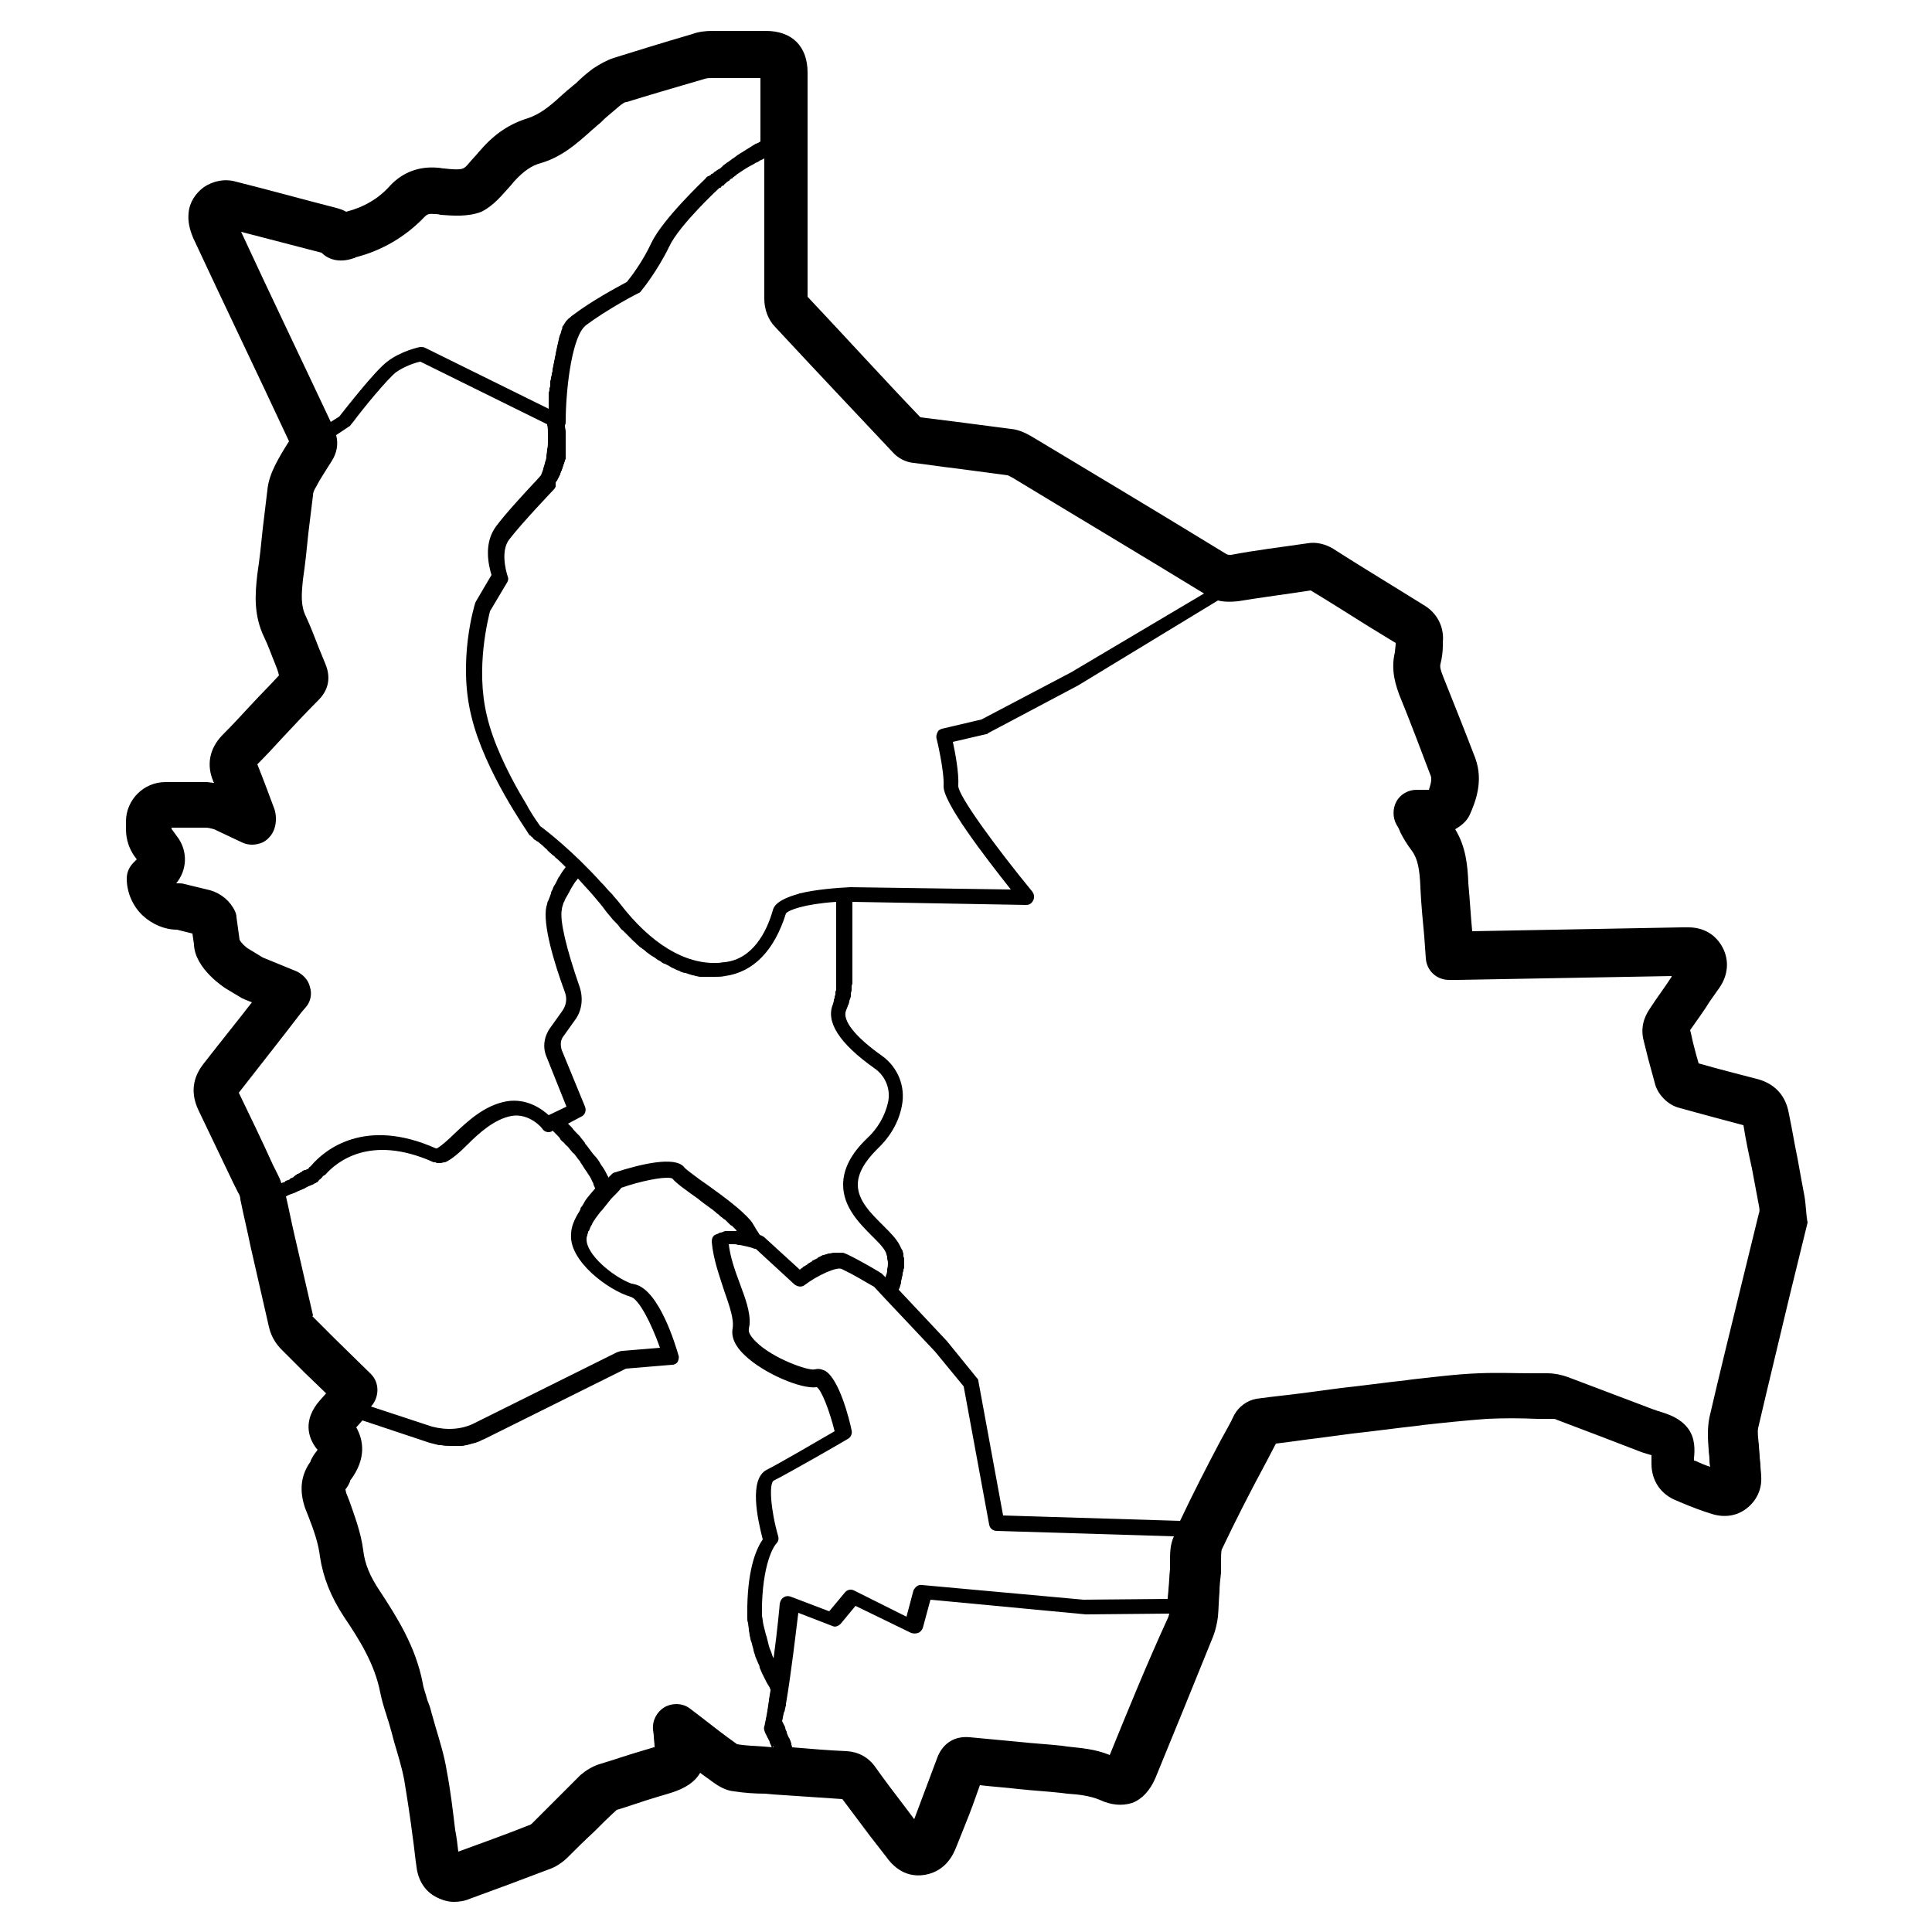 <?xml version="1.0" ?><svg id="Layer_1" style="enable-background:new 0 0 250 250;" version="1.0" viewBox="0 0 250 250" xml:space="preserve" xmlns="http://www.w3.org/2000/svg" xmlns:xlink="http://www.w3.org/1999/xlink"><style type="text/css">
	.st0{fill-rule:evenodd;clip-rule:evenodd;fill:none;stroke:#000000;stroke-width:6;stroke-linecap:round;stroke-linejoin:round;}
	.st1{fill:none;stroke:#000000;stroke-width:6;stroke-linecap:round;stroke-linejoin:round;stroke-miterlimit:10;}
	.st2{fill:none;stroke:#ED1C24;stroke-miterlimit:10;}
	.st3{fill:none;stroke:#000000;stroke-width:2;stroke-linecap:round;stroke-linejoin:round;stroke-miterlimit:10;}
	.st4{stroke:#000000;stroke-width:3;stroke-linecap:round;stroke-linejoin:round;stroke-miterlimit:10;}
	.st5{stroke:#000000;stroke-width:6;stroke-linecap:round;stroke-linejoin:round;stroke-miterlimit:10;}
</style><path d="M233.5,154.8c-0.3-1.6-0.6-3.2-0.9-4.9c-0.4-1.9-0.7-3.8-1.1-5.7c-0.5-3.1-2.6-4.2-4.2-4.6c-2.3-0.6-4.7-1.2-7.5-2  c-0.2-0.7-0.4-1.4-0.6-2.2c-0.2-0.7-0.3-1.4-0.5-2.1c0.9-1.3,1.8-2.5,2.6-3.8l1.2-1.7c1.1-1.6,1.3-3.5,0.4-5.2  c-0.9-1.7-2.5-2.6-4.4-2.6c0,0,0,0,0,0c-0.3,0-0.6,0-0.9,0l-27.1,0.5l0,0c-0.2-2.1-0.3-4.1-0.5-6.2l0-0.1c-0.1-2.2-0.3-4.6-1.7-6.9  c0.7-0.4,1.5-1,1.9-1.9c0.7-1.6,1.8-4.3,0.7-7.3c-1.3-3.4-2.7-6.9-4.1-10.4c-0.4-1-0.5-1.4-0.4-1.8c0.2-0.8,0.3-1.6,0.3-2.3  c0-0.2,0-0.4,0-0.5c0.2-1.9-0.7-3.7-2.3-4.7l-4.2-2.6c-2.6-1.6-5.2-3.2-7.7-4.8c-1-0.6-2.2-0.9-3.3-0.7c-3.4,0.5-6.8,0.9-9.9,1.5  c-0.3,0-0.4,0-0.6-0.1c-8.5-5.2-17-10.3-25-15.1c-0.7-0.4-1.7-1-2.9-1.1c-2.3-0.3-4.6-0.6-6.9-0.9c-1.6-0.2-3.2-0.4-4.8-0.6  c-4.7-4.9-9.6-10.3-14.6-15.6c0-7.7,0-15.3,0-23V9.4c0-3.4-2-5.4-5.4-5.4l-1.2,0c-1.9,0-3.8,0-5.7,0c-0.9,0-1.8,0.1-2.6,0.4  c-4.1,1.2-7.3,2.2-10.2,3.1c-0.9,0.3-1.8,0.8-2.7,1.4c-0.8,0.6-1.5,1.2-2.2,1.9c-0.4,0.3-0.7,0.6-1.1,0.9c-0.3,0.3-0.6,0.5-0.9,0.8  c-1.4,1.3-2.7,2.3-4.2,2.8c-2.3,0.7-4.3,2-6.1,4.1c-0.3,0.3-0.5,0.6-0.8,0.9c-0.5,0.5-1.1,1.4-1.5,1.5c-0.4,0.2-1.6,0.1-2.4,0  c-0.3,0-0.6-0.1-0.9-0.1c-2.4-0.2-4.5,0.6-6.1,2.3c-1.5,1.7-3.4,2.8-5.7,3.4c-0.5-0.3-1-0.4-1.3-0.5c-4.3-1.1-8.6-2.3-13-3.4  c-1.4-0.4-2.9-0.1-4.1,0.7c-1.1,0.8-1.9,2-2,3.4c-0.1,1,0.1,2,0.6,3.2c4.1,8.8,8.3,17.5,12.4,26.3c-0.7,1.1-1.3,2.1-1.8,3.1  c-0.5,1-0.9,2.1-1,3.2c-0.2,1.7-0.4,3.3-0.6,5c-0.2,2-0.4,3.9-0.7,5.9c-0.3,2.6-0.5,5.3,0.9,8.2c0.5,1,0.9,2.2,1.4,3.4  c0.2,0.5,0.4,1,0.5,1.5c-1.2,1.3-2.5,2.6-3.7,3.9c-1.2,1.3-2.4,2.6-3.7,3.9c-1.6,1.7-2,3.8-1.1,5.9c0,0.1,0.1,0.1,0.1,0.2  c-0.3,0-0.7-0.1-1-0.1h-5.3c-2.8,0-5.1,2.3-5.1,5.1v1c0,1.3,0.4,2.5,1.1,3.5l0.3,0.4l-0.4,0.4c-0.6,0.6-0.9,1.3-0.9,2.1  c0,1.8,0.8,3.6,2.1,4.8c1.2,1.1,2.8,1.8,4.4,1.8l2,0.5l0.2,1.4c0.1,3.2,4.1,5.7,4.1,5.7l2,1.2c0.1,0.1,0.3,0.1,0.4,0.2l1,0.4  c-2.1,2.7-4.2,5.3-6.3,8c-1,1.3-1.9,3.3-0.6,6c1.5,3.1,3,6.3,4.5,9.4l0.6,1.2c0.2,0.3,0.3,0.6,0.3,0.9c0.4,2,0.9,4,1.3,6  c0.8,3.5,1.6,7,2.4,10.5c0.3,1.4,1.1,2.4,1.6,2.9c1,1,2,2,3,3l2.8,2.7l-0.8,0.9c-2.2,2.5-1.6,4.8-0.4,6.3c0,0,0.1,0.1,0.1,0.1  c-0.1,0.1-0.1,0.2-0.3,0.4c-0.3,0.4-0.5,0.8-0.6,1l0,0.1c-1.3,1.8-1.5,3.8-0.7,6.1l0.4,1c0.7,1.8,1.3,3.5,1.5,5.2  c0.4,2.7,1.4,5.2,3.1,7.8c2.1,3.1,4,6.2,4.7,9.8c0.2,1,0.5,2,0.8,2.9c0.1,0.4,0.3,0.9,0.4,1.3c0.2,0.7,0.4,1.4,0.6,2.2  c0.5,1.7,1,3.3,1.3,4.9c0.4,2.4,0.8,5,1.1,7.4c0.2,1.3,0.3,2.6,0.5,3.9c0.2,1.7,1.1,3.1,2.4,3.8c0.7,0.4,1.6,0.7,2.4,0.7  c0.7,0,1.4-0.1,2.1-0.4c3.3-1.2,6.8-2.5,10.2-3.8c0.9-0.3,1.8-0.9,2.5-1.6c1.1-1.1,2.2-2.2,3.3-3.2c1-1,2-2,3-2.9  c1.7-0.5,3.3-1.1,5-1.6l2-0.6c1.9-0.6,3.1-1.4,3.8-2.6c0.5,0.4,1,0.7,1.5,1.1c0.7,0.5,1.7,1.2,2.9,1.3c1.3,0.2,2.7,0.3,4,0.3  l1.1,0.1c3,0.2,6,0.4,8.9,0.6c1.2,1.6,2.4,3.2,3.6,4.8c0.7,0.9,1.4,1.8,2.1,2.7c0.5,0.7,2.1,2.8,5,2.3c2.8-0.5,3.7-2.8,4-3.5l1.2-3  c0.7-1.7,1.3-3.4,1.9-5.1c1.7,0.2,3.3,0.3,5,0.5c1.8,0.2,3.7,0.3,5.5,0.5l0.8,0.1c1.6,0.1,3,0.3,4.2,0.8c1.5,0.7,2.9,0.8,4.2,0.4  c1.3-0.5,2.3-1.6,3-3.2c2.5-6.1,5-12.2,7.5-18.4c0.3-0.8,0.5-1.7,0.6-2.5c0.1-1.1,0.1-2.1,0.2-3.2c0-0.8,0.1-1.6,0.2-2.5  c0-0.5,0-0.9,0-1.4c0-0.5,0-1.4,0.1-1.6c1.8-3.8,3.8-7.7,5.8-11.4c0.4-0.8,0.8-1.5,1.2-2.3c1.8-0.2,3.6-0.5,5.4-0.7l4.5-0.6  c2.8-0.3,5.6-0.7,8.4-1l0.7-0.1c2.7-0.3,5.6-0.6,8.3-0.8c2.1-0.1,4.3-0.1,6.5,0l1.9,0c0.2,0,0.5,0,0.6,0.1c3.7,1.4,7.4,2.8,11,4.2  l0.3,0.1c0.3,0.1,0.7,0.2,1,0.3c0,0.4,0,0.8,0,1.1c0,2.2,1.2,4,3.3,4.8l0.7,0.3c1.2,0.5,2.5,1,3.8,1.4c1.6,0.5,3.2,0.3,4.5-0.7  c1.3-1,2-2.5,1.9-4.1c0-0.5-0.1-1-0.1-1.5c0-0.4-0.1-0.8-0.1-1.1c0-0.5-0.1-1-0.1-1.5c-0.1-0.9-0.2-1.7-0.1-2.2  c1.3-5.6,2.7-11.3,4-16.8c0.8-3.3,1.6-6.5,2.4-9.8C233.7,157.2,233.7,156,233.5,154.8z M221.2,183.4c-0.3,1.5-0.2,2.9-0.1,4.2  c0,0.4,0.1,0.8,0.1,1.2c0,0.3,0,0.6,0.1,1c-0.7-0.2-1.3-0.5-2-0.8l-0.1,0c0-0.1,0-0.2,0-0.3c0.1-1,0.2-2.6-0.8-3.9  c-1-1.3-2.5-1.8-3.5-2.1c-0.2-0.1-0.4-0.1-0.6-0.2l-0.3-0.1c-3.7-1.4-7.4-2.8-11.1-4.2c-0.8-0.3-1.8-0.5-2.7-0.5l-1.9,0  c-2.2,0-4.6-0.1-6.9,0c-2.9,0.1-5.9,0.5-8.7,0.8l-0.7,0.1c-2.8,0.3-5.6,0.7-8.4,1l-4.5,0.6c-2.2,0.3-4.4,0.5-6.5,0.8  c-1.2,0.2-2.3,1-2.9,2.1c-0.5,1.1-1.1,2.1-1.7,3.2c-1.8,3.4-3.6,6.9-5.3,10.5l-22.9-0.7l-3.2-17.4c0-0.2-0.1-0.3-0.2-0.4l-3.9-4.8  l-6.2-6.6c0-0.1,0-0.1,0.1-0.2c0-0.1,0.1-0.3,0.1-0.4c0.1-0.2,0.1-0.3,0.1-0.5c0-0.1,0.1-0.3,0.1-0.4c0-0.2,0.1-0.3,0.1-0.5  c0-0.1,0-0.3,0.1-0.4c0-0.2,0-0.3,0.1-0.4c0-0.1,0-0.2,0-0.4c0-0.1,0-0.3,0-0.4c0-0.1,0-0.2,0-0.3c0-0.1,0-0.3-0.1-0.4  c0-0.1,0-0.2,0-0.3c0-0.2-0.1-0.3-0.1-0.4c0-0.1,0-0.1-0.1-0.2c-0.1-0.2-0.2-0.4-0.3-0.6c-0.4-0.8-1.2-1.6-2.1-2.5  c-1.5-1.5-3.3-3.2-3.3-5.3c0-1.4,0.8-2.9,2.5-4.6c1.7-1.6,2.8-3.5,3.2-5.6c0.5-2.5-0.5-5-2.6-6.5c-3.4-2.4-5.2-4.6-4.6-5.9  c0.1-0.2,0.1-0.3,0.2-0.5c0-0.1,0-0.1,0.1-0.2c0-0.1,0.1-0.3,0.1-0.4c0-0.1,0-0.2,0.1-0.3c0-0.1,0.1-0.3,0.1-0.4c0-0.1,0-0.2,0-0.3  c0-0.2,0.1-0.3,0.1-0.5c0-0.1,0-0.2,0-0.3c0-0.2,0-0.3,0.1-0.5c0-0.1,0-0.2,0-0.4c0-0.2,0-0.4,0-0.5c0-0.1,0-0.3,0-0.4  c0-0.2,0-0.4,0-0.6c0-0.1,0-0.3,0-0.4c0-0.2,0-0.4,0-0.6c0-0.1,0-0.3,0-0.4c0-0.2,0-0.4,0-0.6c0-0.1,0-0.3,0-0.4c0-0.2,0-0.5,0-0.7  c0-0.1,0-0.2,0-0.4c0-0.2,0-0.5,0-0.7c0-0.1,0-0.2,0-0.4c0-0.2,0-0.5,0-0.7c0-0.1,0-0.2,0-0.3c0-0.3,0-0.6,0-0.8c0-0.1,0-0.2,0-0.2  c0-0.3,0-0.6,0-0.9c0,0,0-0.1,0-0.1c0-0.4,0-0.7,0-1.1l22.5,0.4c0.4,0,0.7-0.2,0.9-0.6c0.2-0.4,0.1-0.8-0.1-1.1  c-4.6-5.6-9.6-12.4-9.6-13.7c0.1-1.7-0.4-4.3-0.7-5.7l4.3-1c0.1,0,0.2,0,0.2-0.1l11.7-6.2l18.1-11c0.8,0.2,1.7,0.2,2.6,0.1  c3-0.5,6.2-0.9,9.4-1.4c2.5,1.5,5,3.1,7.4,4.6l3.6,2.2c0,0,0,0,0,0c0,0.5-0.1,0.9-0.1,1.2c-0.6,2.4,0.2,4.5,0.6,5.6  c1.4,3.4,2.7,6.9,4,10.3c0.2,0.4,0.1,1-0.2,1.9c-0.2,0-0.4,0-0.7,0c-0.3,0-0.6,0-0.9,0c-1.1,0-2.1,0.6-2.6,1.5c-0.5,0.9-0.5,2.1,0,3  c0.2,0.3,0.4,0.7,0.5,1c0.4,0.8,0.9,1.6,1.5,2.4c0.8,1.1,1,2.5,1.1,4.7l0,0.1c0.1,2.1,0.3,4.2,0.5,6.3l0.2,2.8  c0.1,1.6,1.4,2.8,3,2.8l0.4,0c0.3,0,0.5,0,0.8,0l27.6-0.5l0,0.1c-0.9,1.4-1.9,2.7-2.8,4.1c-0.9,1.3-1.2,2.7-0.8,4.2  c0.2,0.8,0.4,1.6,0.6,2.4c0.3,1.1,0.6,2.2,0.9,3.3c0.4,1.3,1.6,2.5,2.9,2.9c3.2,0.9,5.9,1.6,8.5,2.3c0.3,1.9,0.7,3.8,1.1,5.6  c0.3,1.6,0.6,3.2,0.9,4.8c0.1,0.5,0.1,0.8,0,1v0c-0.8,3.3-1.6,6.5-2.4,9.8C223.9,172.1,222.5,177.8,221.2,183.4z M143.6,227.1  c-1.9-0.8-3.8-0.9-5.5-1.1l-0.7-0.1c-1.8-0.2-3.7-0.3-5.5-0.5c-2.1-0.2-4.3-0.4-6.4-0.6c-2-0.2-3.5,0.8-4.2,2.6  c-0.8,2.1-1.6,4.3-2.4,6.4l-0.6,1.6c-0.4-0.5-0.8-1.1-1.2-1.6c-1.3-1.7-2.6-3.4-3.8-5.1c-0.9-1.3-2.2-2-3.7-2.1  c-2.4-0.1-4.7-0.3-7.1-0.5c0-0.1-0.1-0.3-0.1-0.4c0,0,0-0.1,0-0.1c-0.1-0.2-0.1-0.4-0.2-0.5c0-0.1,0-0.1-0.1-0.2  c-0.1-0.2-0.2-0.4-0.3-0.7c0,0,0-0.1,0-0.1c-0.1-0.2-0.2-0.4-0.2-0.6c0-0.1-0.1-0.1-0.1-0.2c-0.1-0.2-0.2-0.4-0.3-0.6  c0.1-0.3,0.1-0.6,0.2-0.9c0-0.1,0-0.2,0.1-0.3c0.1-0.3,0.1-0.6,0.2-0.8c0-0.1,0-0.2,0-0.2c0.7-4.1,1.3-9.4,1.6-11.8l4.4,1.7  c0.4,0.2,0.8,0,1.1-0.3l1.9-2.3l7.2,3.5c0.3,0.1,0.6,0.1,0.9,0c0.3-0.1,0.5-0.4,0.6-0.6l1-3.7l20.1,1.9c0,0,0.1,0,0.1,0l10.7-0.1  c0,0.1-0.1,0.3-0.1,0.4C148.4,215.3,146,221.2,143.6,227.1z M100.1,226C100.1,226.1,100.1,226.1,100.1,226c0,0.1-0.1,0.1-0.1,0.1  l-1.2-0.1c-1.2-0.1-2.3-0.1-3.4-0.3c-0.1,0-0.1-0.1-0.3-0.2c-1.4-1-2.7-2-4.1-3.1l-1.7-1.3c-0.9-0.7-2.2-0.8-3.3-0.2  c-1,0.6-1.6,1.7-1.5,2.9l0.1,0.8c0,0.5,0.1,1,0.1,1.4c0,0.1,0,0.1,0,0.1c0,0-0.1,0-0.1,0l-2,0.6c-1.7,0.5-3.4,1.1-5.1,1.6  c-0.9,0.3-1.7,0.8-2.4,1.4c-1,1-2,2-3,3c-1.1,1.1-2.1,2.1-3.2,3.2c-0.2,0.2-0.4,0.3-0.5,0.3c-3,1.2-6.1,2.3-9.1,3.4  c-0.1-0.9-0.2-1.8-0.4-2.8c-0.3-2.5-0.6-5.1-1.1-7.7c-0.3-1.9-0.9-3.8-1.4-5.5c-0.2-0.7-0.4-1.4-0.6-2.1c-0.1-0.5-0.3-1-0.5-1.5  c-0.2-0.8-0.5-1.5-0.6-2.2c-0.9-4.7-3.3-8.5-5.6-12c-1.2-1.8-1.9-3.4-2.1-5.2c-0.3-2.3-1.1-4.4-1.8-6.4l-0.4-1  c-0.1-0.4-0.1-0.5-0.1-0.5c0,0,0,0,0.1-0.1c0.3-0.4,0.4-0.7,0.5-0.9l0-0.1c2.2-2.9,1.7-5.3,0.8-6.9l0.8-0.9l8.7,2.9  c0.4,0.1,0.8,0.2,1.2,0.3c0.1,0,0.2,0,0.3,0c0.4,0.1,0.8,0.1,1.2,0.1c0,0,0,0,0.1,0c0.1,0,0.2,0,0.3,0c0.2,0,0.5,0,0.7,0  c0.1,0,0.3,0,0.4,0c0.2,0,0.4-0.1,0.6-0.1c0.1,0,0.2-0.1,0.4-0.1c0.2-0.1,0.4-0.1,0.7-0.2c0.1,0,0.2-0.1,0.3-0.1  c0.3-0.1,0.6-0.3,0.9-0.4l18.3-9.1l6-0.5c0.3,0,0.6-0.2,0.7-0.4s0.2-0.6,0.1-0.8c-0.4-1.4-2.5-8.4-5.6-9.2c-0.1,0-0.3-0.1-0.5-0.1  c-2.4-0.9-5.9-3.8-5.8-5.8c0-0.1,0-0.3,0.1-0.4c0,0,0-0.1,0-0.1c0-0.1,0.1-0.2,0.1-0.4c0,0,0-0.1,0.1-0.1c0.1-0.2,0.1-0.3,0.2-0.5  c0-0.1,0.1-0.1,0.1-0.2c0.1-0.1,0.1-0.2,0.2-0.4c0.1-0.1,0.1-0.2,0.2-0.3c0.1-0.1,0.1-0.2,0.2-0.3c0.1-0.1,0.2-0.3,0.3-0.4  c0.1-0.1,0.2-0.3,0.3-0.4c0.1-0.1,0.1-0.1,0.2-0.2c0.4-0.5,0.8-1,1.2-1.5c0.6-0.6,1.1-1.1,1.3-1.4c0.3-0.1,0.6-0.2,0.9-0.3  c2.6-0.8,5.1-1.2,5.7-0.9c0.5,0.6,1.6,1.4,3.3,2.6c0.6,0.5,1.3,1,2,1.5c0,0,0.1,0.1,0.1,0.1c0.2,0.1,0.3,0.3,0.5,0.4  c0.1,0.1,0.2,0.1,0.2,0.2c0.1,0.1,0.3,0.2,0.4,0.3c0.1,0.1,0.2,0.2,0.3,0.2c0.1,0.1,0.2,0.2,0.3,0.3c0.1,0.1,0.2,0.2,0.3,0.3  c0.1,0.1,0.2,0.2,0.3,0.2c0.1,0.1,0.2,0.2,0.3,0.3c0.1,0.1,0.1,0.1,0.2,0.2c0.1,0.1,0.1,0.1,0.1,0.2c-0.1,0-0.1,0-0.2,0  c-0.1,0-0.2,0-0.3,0c-0.2,0-0.4,0-0.6,0c-0.1,0-0.2,0-0.2,0c-0.2,0-0.3,0-0.4,0.1c-0.1,0-0.2,0.1-0.4,0.1c-0.1,0-0.1,0-0.2,0.1  c-0.2,0.1-0.3,0.1-0.5,0.2c-0.3,0.2-0.4,0.5-0.4,0.9c0.2,2.3,1,4.4,1.6,6.3c0.7,2,1.3,3.7,1.1,4.9c-0.2,1.1,0.3,2.3,1.6,3.5  c2.4,2.3,7.3,4.4,9.3,4.1c0.6,0.4,1.6,2.9,2.3,5.7c-1.9,1.1-7.2,4.2-8.8,5c-2.3,1.2-1.2,6.3-0.5,9c-0.7,1-1.9,3.4-2,8.7  c0,0.5,0,1,0,1.5c0,0.2,0,0.4,0.1,0.6c0,0.3,0.1,0.6,0.1,0.9c0,0.2,0.1,0.4,0.1,0.7c0.1,0.3,0.1,0.6,0.2,0.8  c0.1,0.2,0.1,0.4,0.2,0.7c0.1,0.3,0.1,0.5,0.2,0.8c0.1,0.2,0.1,0.4,0.2,0.6c0.1,0.2,0.2,0.5,0.3,0.7c0.1,0.2,0.2,0.4,0.2,0.6  c0.1,0.2,0.2,0.5,0.3,0.7c0.1,0.2,0.2,0.4,0.3,0.6c0.1,0.2,0.2,0.4,0.3,0.6c0.1,0.2,0.2,0.3,0.3,0.5c0.1,0.1,0.1,0.3,0.2,0.4  c0,0.1,0,0.1,0,0.2c-0.1,0.4-0.1,0.7-0.2,1.1c0,0.1,0,0.2,0,0.2c-0.1,0.4-0.1,0.8-0.2,1.2c0,0,0,0.1,0,0.1c-0.1,0.4-0.1,0.7-0.2,1  c0,0,0,0,0,0.1c-0.1,0.3-0.1,0.6-0.2,0.9c-0.1,0.3,0,0.5,0.1,0.8c0.1,0.2,0.2,0.4,0.3,0.6c0,0.1,0.1,0.1,0.1,0.2  c0.1,0.2,0.2,0.3,0.2,0.5c0,0.1,0.1,0.1,0.1,0.2c0.1,0.2,0.2,0.5,0.3,0.7C100,225.9,100,226,100.1,226z M40.5,170.2  c-0.8-3.5-1.6-6.9-2.4-10.4c-0.4-1.7-0.7-3.3-1.1-5c0.1,0,0.1,0,0.2-0.1c0.2-0.1,0.3-0.1,0.5-0.2c0.1,0,0.2-0.1,0.3-0.1  c0.2-0.1,0.3-0.1,0.4-0.2c0.1,0,0.2-0.1,0.3-0.1c0.1-0.1,0.3-0.1,0.4-0.2c0.1,0,0.2-0.1,0.3-0.1c0.1-0.1,0.2-0.1,0.3-0.2  c0.1,0,0.2-0.1,0.2-0.1c0.1,0,0.2-0.1,0.3-0.1c0.1,0,0.1-0.1,0.2-0.1c0.1,0,0.2-0.1,0.2-0.1c0.1,0,0.1-0.1,0.2-0.1  c0.1,0,0.1-0.1,0.2-0.1c0.1,0,0.1-0.1,0.1-0.1c0.1,0,0.1-0.1,0.1-0.1c0,0,0.1-0.1,0.1-0.1c0,0,0.1-0.1,0.1-0.1c0,0,0.1,0,0.1-0.1  c0,0,0.1,0,0.1-0.1c0,0,0.1,0,0.1-0.1c0,0,0,0,0.1-0.1c0,0,0,0,0.1-0.1c0,0,0,0,0.1,0c0,0,0,0,0,0c0,0,0,0,0,0c0,0,0-0.1,0.1-0.1  c1.5-1.7,5.8-5.2,13.8-1.7c0.1,0.1,0.3,0.1,0.4,0.1c0.1,0,0.1,0,0.2,0.1c0.1,0,0.3,0,0.4,0c0,0,0.1,0,0.1,0c0.2,0,0.3-0.1,0.5-0.1  c0,0,0,0,0.1,0c0.9-0.4,1.9-1.3,2.9-2.3c1.5-1.5,3.5-3.3,5.7-3.7c2.3-0.4,4,1.6,4,1.7c0.3,0.4,0.8,0.5,1.2,0.3l0.1-0.1c0,0,0,0,0,0  c0.1,0.1,0.2,0.2,0.3,0.3c0.1,0.1,0.3,0.3,0.4,0.4c0.1,0.1,0.2,0.2,0.3,0.4c0.1,0.2,0.3,0.3,0.5,0.5c0.1,0.1,0.2,0.3,0.4,0.4  c0.2,0.2,0.3,0.4,0.5,0.6c0.1,0.1,0.2,0.3,0.4,0.4c0.2,0.3,0.4,0.5,0.6,0.8c0.1,0.1,0.2,0.2,0.2,0.3c0.3,0.4,0.5,0.8,0.8,1.2  c0.1,0.1,0.1,0.2,0.2,0.3c0.2,0.3,0.4,0.6,0.5,0.9c0.1,0.2,0.2,0.3,0.2,0.5c0.1,0.2,0.2,0.4,0.2,0.5c-0.4,0.5-0.9,1-1.3,1.6  c0,0.1-0.1,0.1-0.1,0.2c-0.1,0.2-0.2,0.3-0.3,0.5c-0.1,0.1-0.2,0.2-0.2,0.4c0,0.1-0.1,0.1-0.1,0.2c-0.7,1.1-1.1,2.1-1.1,3  c-0.3,3.5,4.9,7.3,7.7,8.1c1.1,0.3,2.7,3.5,3.8,6.6l-4.8,0.4c-0.3,0-0.5,0.1-0.8,0.2l-18.3,9.1c-1.7,0.9-3.7,1-5.6,0.5l-7.9-2.6  l0.1-0.1c1-1.2,1-3-0.1-4.1l-4.8-4.7c-1-1-1.9-1.9-2.8-2.8C40.5,170.3,40.5,170.2,40.5,170.2z M39,131l0.6-0.7  c0.6-0.7,0.8-1.7,0.5-2.6c-0.2-0.9-0.9-1.6-1.7-2l-4.4-1.8l-1.8-1.1c-0.4-0.2-1-0.8-1.2-1.2l-0.4-2.9c0-0.3-0.1-0.6-0.2-0.8  c-0.6-1.3-1.8-2.3-3.2-2.7l-3.3-0.8c-0.3-0.1-0.6-0.1-0.9-0.1c-0.1,0-0.1,0-0.2,0c1.4-1.7,1.5-4,0.3-5.8l-0.8-1.1  c0,0-0.1-0.1-0.1-0.2v-0.1h4.4c0.4,0,0.7,0.1,1.1,0.2l3.6,1.7c0.8,0.4,1.8,0.4,2.7,0c0.8-0.4,1.4-1.2,1.6-2.1  c0.2-0.9,0.1-1.8-0.2-2.5c-0.6-1.6-1.3-3.5-2.1-5.5c1.2-1.2,2.3-2.4,3.5-3.7c1.4-1.5,2.9-3.1,4.4-4.6c1.7-1.7,1.4-3.5,0.9-4.7  c-0.3-0.7-0.6-1.5-0.9-2.2c-0.5-1.3-1-2.6-1.6-3.9c-0.7-1.4-0.6-2.8-0.4-4.8c0.3-2,0.5-4,0.7-6c0.2-1.6,0.4-3.3,0.6-4.9  c0-0.4,0.2-0.8,0.4-1.1c0.5-1,1.2-2,2-3.3c0.7-1.1,0.9-2.2,0.6-3.4l1.5-1c0.1-0.1,0.2-0.1,0.3-0.2c0.1-0.1,0.2-0.3,0.4-0.5  c1.4-1.9,4.4-5.5,5.5-6.4c0,0,0,0,0,0c1.1-0.8,2.6-1.3,3.2-1.4l16.4,8.1c0,0,0,0,0,0.1c0.1,0.3,0.1,0.7,0.1,1c0,0,0,0.1,0,0.1  c0,0.3,0,0.7,0,1c0,0,0,0.1,0,0.1c0,0.3,0,0.6-0.1,0.9c0,0,0,0.1,0,0.1c0,0.3-0.1,0.6-0.1,0.8c0,0,0,0.1,0,0.1  c0,0.3-0.1,0.5-0.2,0.8c0,0,0,0.1,0,0.1c-0.1,0.2-0.1,0.4-0.2,0.6c0,0,0,0,0,0.1c-0.1,0.2-0.1,0.4-0.2,0.5c0,0,0,0,0,0  c0,0.1-0.1,0.3-0.1,0.3c-0.2,0.2-0.5,0.6-1,1.1c-1.4,1.5-3.7,4-4.8,5.5c-1.2,1.6-1.2,3.6-0.9,5.1c0.1,0.5,0.2,0.9,0.3,1.2l-2,3.4  c0,0.1-0.1,0.1-0.1,0.2c-0.1,0.3-2.3,7.5-0.5,14.7c1.7,7.1,7.2,14.8,7.4,15.2c0.1,0.1,0.1,0.2,0.2,0.2c0,0,0.1,0.1,0.2,0.2  c0,0,0,0,0,0c0.1,0,0.1,0.1,0.2,0.2c0,0,0.1,0.1,0.1,0.1c0.1,0.1,0.2,0.1,0.3,0.2c0,0,0.1,0.1,0.2,0.1c0.2,0.2,0.5,0.4,0.7,0.6  c0.1,0.1,0.1,0.1,0.2,0.2c0.1,0.1,0.3,0.2,0.4,0.4c0.1,0.1,0.2,0.1,0.2,0.2c0.2,0.1,0.3,0.3,0.5,0.4c0.1,0.1,0.2,0.1,0.2,0.2  c0.5,0.4,0.9,0.8,1.4,1.3c-0.3,0.4-0.6,0.8-0.8,1.2c0,0-0.1,0.1-0.1,0.1c-0.1,0.2-0.2,0.4-0.3,0.6c0,0.1-0.1,0.1-0.1,0.2  c-0.1,0.2-0.2,0.3-0.3,0.5c0,0.1-0.1,0.2-0.1,0.3c-0.1,0.2-0.2,0.3-0.2,0.5c0,0.1-0.1,0.2-0.1,0.3c-0.1,0.2-0.1,0.3-0.2,0.5  c0,0.1-0.1,0.2-0.1,0.2c-0.1,0.2-0.1,0.5-0.2,0.7c-0.5,2.3,1,7.3,2.4,11.1c0.3,0.8,0.2,1.7-0.4,2.5l-1.5,2.1c-0.8,1.1-1,2.5-0.5,3.7  l2.6,6.5l-2.3,1.1c-0.9-0.8-2.8-2.2-5.4-1.8c-2.9,0.5-5.1,2.6-6.8,4.2c-0.6,0.6-1.6,1.5-2.1,1.8c-0.1,0.1-0.2,0.1-0.3,0.1  c-9.2-4.1-14.4,0.2-16.1,2.2c0,0,0,0-0.1,0.1c0,0,0,0,0,0c0,0,0,0-0.1,0.1c0,0,0,0,0,0c0,0-0.1,0-0.1,0.1c0,0,0,0,0,0  c0,0-0.1,0.1-0.1,0.1c0,0,0,0,0,0c0,0-0.1,0.1-0.1,0.1c0,0,0,0-0.1,0c0,0-0.1,0.1-0.2,0.1c0,0-0.1,0-0.1,0c-0.1,0-0.1,0.1-0.2,0.1  c0,0-0.1,0-0.1,0.1c-0.1,0-0.1,0.1-0.2,0.1c0,0-0.1,0-0.1,0.1c-0.1,0-0.2,0.1-0.3,0.1c0,0-0.1,0-0.1,0.1c-0.1,0-0.2,0.1-0.3,0.2  c0,0-0.1,0-0.1,0.1c-0.1,0.1-0.3,0.1-0.4,0.2c0,0-0.1,0-0.1,0.1c-0.1,0.1-0.3,0.1-0.5,0.2c0,0-0.1,0-0.1,0.1  c-0.1,0.1-0.3,0.1-0.5,0.2c-0.1-0.4-0.3-0.8-0.5-1.2l-0.6-1.2c-1.4-3.1-2.9-6.2-4.4-9.3C33.7,137.8,36.4,134.4,39,131z M66,24.1  c0.2-0.2,0.4-0.5,0.6-0.7c1.1-1.2,2.2-2,3.4-2.3c2.7-0.8,4.6-2.5,6.3-4c0.3-0.3,0.6-0.5,0.9-0.8c0.4-0.3,0.8-0.7,1.1-1  c0.7-0.6,1.3-1.1,2-1.7c0.3-0.2,0.5-0.4,0.8-0.4c2.9-0.9,6-1.8,10.1-3c0.3-0.1,0.6-0.1,1-0.1c1.9,0,3.8,0,5.6,0l0.6,0v5.4  c0,0.9,0,1.9,0,2.8c-0.1,0.1-0.2,0.1-0.3,0.2c-0.1,0-0.2,0.1-0.3,0.1c-0.2,0.1-0.3,0.2-0.5,0.3c-0.1,0.1-0.2,0.1-0.3,0.2  c-0.2,0.1-0.3,0.2-0.5,0.3c-0.1,0.1-0.2,0.1-0.3,0.2c-0.2,0.1-0.3,0.2-0.5,0.3c-0.1,0.1-0.2,0.1-0.3,0.2c-0.1,0.1-0.3,0.2-0.4,0.3  c-0.1,0.1-0.2,0.1-0.3,0.2c-0.1,0.1-0.3,0.2-0.4,0.3c-0.1,0.1-0.2,0.1-0.3,0.2c-0.1,0.1-0.3,0.2-0.4,0.3c-0.1,0.1-0.1,0.1-0.2,0.2  c-0.1,0.1-0.2,0.2-0.4,0.3c-0.1,0-0.1,0.1-0.2,0.1c-0.1,0.1-0.2,0.2-0.3,0.2c0,0-0.1,0.1-0.1,0.1c-0.1,0.1-0.2,0.2-0.3,0.2  c0,0-0.1,0-0.1,0.1c-0.1,0.1-0.2,0.1-0.3,0.2c0,0,0,0-0.1,0c-0.1,0.1-0.2,0.1-0.2,0.2c0,0,0,0,0,0c-0.1,0-0.1,0.1-0.1,0.1  c-0.2,0.2-5.5,5.2-7,8.3c-1.1,2.4-2.7,4.5-3.2,5.1c-0.1,0-0.1,0.1-0.2,0.1c-1.1,0.6-4.3,2.3-6.8,4.2c-0.2,0.1-0.3,0.3-0.5,0.4  c-0.1,0.1-0.1,0.1-0.2,0.2c-0.1,0.1-0.2,0.2-0.3,0.4c-0.1,0.1-0.1,0.2-0.2,0.3c-0.1,0.1-0.2,0.3-0.2,0.4C73,42,73,42.1,72.9,42.2  c-0.1,0.1-0.1,0.3-0.2,0.4c0,0.1-0.1,0.2-0.1,0.4c-0.1,0.2-0.1,0.3-0.2,0.5c0,0.1-0.1,0.3-0.1,0.4c0,0.2-0.1,0.3-0.1,0.5  c0,0.1-0.1,0.3-0.1,0.4c0,0.2-0.1,0.3-0.1,0.5c0,0.1-0.1,0.3-0.1,0.5c0,0.2-0.1,0.3-0.1,0.5c0,0.2-0.1,0.3-0.1,0.5  c0,0.2-0.1,0.3-0.1,0.5c0,0.2-0.1,0.3-0.1,0.5c0,0.2,0,0.3-0.1,0.5c0,0.2,0,0.3-0.1,0.5c0,0.2,0,0.3-0.1,0.5c0,0.1,0,0.3,0,0.4  c0,0.2,0,0.4-0.1,0.5c0,0.2,0,0.4-0.1,0.6c0,0.2,0,0.4,0,0.6c0,0.1,0,0.3,0,0.4c0,0.1,0,0.3,0,0.4c0,0.1,0,0.2,0,0.4  c0,0.1,0,0.2,0,0.3l-16-7.9c-0.2-0.1-0.4-0.1-0.6-0.1c-0.1,0-2.5,0.5-4.3,1.9c-1.6,1.2-5.4,6.1-6.2,7.1l-1.1,0.7  C38.9,46.3,35,38.2,31.2,30c3.5,0.9,6.9,1.8,10.4,2.7c0.8,0.8,2.2,1.4,4.2,0.7c0.1,0,0.1,0,0.2-0.1c3.5-0.9,6.5-2.7,8.9-5.2  c0.3-0.3,0.5-0.5,1.3-0.4c0.3,0,0.5,0,0.8,0.1c1.5,0.1,3.5,0.3,5.3-0.4C63.9,26.6,65,25.2,66,24.1z M138.6,87L127,93.1l-5.1,1.2  c-0.3,0.1-0.5,0.2-0.6,0.5c-0.1,0.2-0.2,0.5-0.1,0.8c0,0,1,4.1,0.9,6.1c-0.1,2.1,5.3,9.1,8.7,13.4l-20.7-0.3c0,0-0.1,0-0.1,0  c-1.9,0.1-4.4,0.3-6.5,0.8c-0.1,0-0.1,0-0.2,0.1c0,0,0,0-0.1,0c-2.8,0.8-3.1,1.7-3.2,2.1c-0.8,2.8-2.6,6.3-6.2,6.7  c-0.3,0-0.6,0.1-0.9,0.1c-4.3,0.2-8.7-2.5-12.7-7.7c-0.3-0.4-0.7-0.8-1-1.2c-0.1-0.1-0.2-0.2-0.3-0.3c-0.3-0.3-0.6-0.7-0.9-1  c-0.1-0.1-0.1-0.1-0.2-0.2c-3.7-4.1-7.2-6.8-7.9-7.3c-0.2-0.3-0.8-1.1-1.5-2.3c-0.3-0.6-0.7-1.2-1.1-1.9c0,0,0,0,0,0  c-1.6-2.8-3.5-6.6-4.3-10.1c-1.5-6.2,0.2-12.6,0.4-13.5l2.2-3.7c0.2-0.3,0.2-0.6,0.1-0.8c-0.3-0.9-0.9-3.4,0.2-4.8  c1.6-2.1,5.8-6.5,5.8-6.5c0.1-0.1,0.1-0.2,0.2-0.3c0,0,0,0,0-0.1c0,0,0,0,0-0.1c0,0,0-0.1,0-0.1c0,0,0-0.1,0-0.1c0,0,0-0.1,0-0.1  c0,0,0-0.1,0.1-0.2c0,0,0-0.1,0.1-0.1c0-0.1,0-0.1,0.1-0.2c0-0.1,0-0.1,0.1-0.2c0-0.1,0-0.1,0.1-0.2c0-0.1,0-0.1,0.1-0.2  c0-0.1,0-0.2,0.1-0.3c0-0.1,0-0.2,0.1-0.2c0-0.1,0-0.2,0.1-0.3c0-0.1,0-0.2,0.1-0.3c0-0.1,0-0.2,0.1-0.3c0-0.1,0-0.2,0.1-0.3  c0-0.1,0-0.2,0.1-0.3c0-0.1,0-0.2,0-0.3c0-0.1,0-0.2,0-0.3c0-0.1,0-0.2,0-0.3c0-0.1,0-0.2,0-0.4c0-0.1,0-0.2,0-0.4  c0-0.1,0-0.2,0-0.4c0-0.1,0-0.3,0-0.4c0-0.1,0-0.2,0-0.4c0-0.1,0-0.3,0-0.4c0-0.1,0-0.2,0-0.3c0-0.2-0.1-0.4-0.1-0.7  c0,0,0-0.1,0-0.1c0,0,0,0,0,0c0.1-0.1,0.1-0.3,0.1-0.4c0-3.9,0.7-10.3,2.3-12.2c0.1-0.1,0.2-0.2,0.3-0.3c2.8-2.1,6.8-4.2,6.9-4.2  c0.1-0.1,0.2-0.1,0.3-0.3c0.1-0.1,2.1-2.6,3.6-5.7c1.3-2.8,6.5-7.6,6.5-7.6c0,0,0,0,0.1,0c0,0,0.1,0,0.1-0.1c0,0,0,0,0.1-0.1  c0,0,0.1-0.1,0.2-0.1c0,0,0.1,0,0.1-0.1c0.1-0.1,0.1-0.1,0.2-0.2c0,0,0.1,0,0.1-0.1c0.1-0.1,0.2-0.1,0.3-0.2c0,0,0.1,0,0.1-0.1  c0.1-0.1,0.2-0.2,0.3-0.2c0,0,0.1,0,0.1-0.1c0.1-0.1,0.3-0.2,0.4-0.3c0,0,0.1,0,0.1-0.1c0.6-0.4,1.3-0.9,2.1-1.3  c0.1,0,0.1-0.1,0.2-0.1c0.1-0.1,0.3-0.2,0.4-0.2c0.1-0.1,0.2-0.1,0.3-0.2c0.1-0.1,0.3-0.1,0.4-0.2c0.1,0,0.1-0.1,0.2-0.1  c0,6.1,0,12.1,0,18.2c0,1.3,0.5,2.7,1.4,3.6c5.2,5.6,10.4,11.1,15.2,16.2c0.7,0.8,1.7,1.3,2.7,1.4c1.8,0.2,3.6,0.5,5.4,0.7  c2.3,0.3,4.6,0.6,6.8,0.9c0,0,0.2,0.1,0.6,0.3c7.9,4.8,16.3,9.8,24.8,15L138.6,87z M114.6,162c0.1,0.2,0.1,0.4,0.2,0.6  c0,0,0,0.1,0,0.2c0,0.2,0.1,0.4,0.1,0.6c0,0,0,0,0,0c0,0.2,0,0.5-0.1,0.8c0,0.1,0,0.1,0,0.2c0,0.3-0.1,0.5-0.2,0.8c0,0,0,0,0,0.1  l-0.3-0.3c-0.1-0.1-0.1-0.1-0.2-0.2c-0.1-0.1-2.8-1.7-4.5-2.5c-0.2-0.1-0.3-0.1-0.5-0.2c0,0-0.1,0-0.1,0c-0.2,0-0.3,0-0.5,0  c0,0,0,0,0,0c0,0,0,0,0,0c-0.2,0-0.4,0-0.5,0c0,0-0.1,0-0.1,0c-0.2,0-0.4,0.1-0.6,0.1c0,0-0.1,0-0.1,0c-0.2,0.1-0.4,0.1-0.6,0.2  c0,0,0,0-0.1,0c-0.2,0.1-0.4,0.2-0.6,0.3c0,0-0.1,0-0.1,0.1c-0.2,0.1-0.4,0.2-0.6,0.3c0,0-0.1,0-0.1,0.1c-0.2,0.1-0.3,0.2-0.5,0.3  c0,0-0.1,0-0.1,0.1c-0.2,0.1-0.3,0.2-0.5,0.3c0,0-0.1,0-0.1,0.1c-0.2,0.1-0.3,0.2-0.4,0.3l-4.6-4.2c-0.1-0.1-0.2-0.1-0.3-0.2  c-0.1,0-0.2-0.1-0.3-0.1c0-0.1-0.1-0.1-0.1-0.2c-0.1-0.1-0.1-0.2-0.2-0.3c-0.1-0.1-0.1-0.2-0.2-0.3c0-0.1-0.1-0.1-0.1-0.2  c-0.1-0.1-0.1-0.2-0.2-0.3c0-0.1-0.1-0.1-0.1-0.2c-0.1-0.1-0.2-0.3-0.3-0.4c-1.2-1.4-3.5-3.1-5.6-4.6c-0.3-0.2-0.7-0.5-1-0.7  c-0.9-0.7-1.8-1.3-2-1.6c-1.2-1.4-5.5-0.4-8.9,0.7c-0.1,0-0.3,0.1-0.4,0.2c0,0,0,0-0.1,0.1c-0.1,0.1-0.2,0.2-0.4,0.4c0,0,0,0,0-0.1  c0-0.1-0.1-0.1-0.1-0.2c-0.2-0.4-0.4-0.8-0.7-1.2c-0.1-0.1-0.1-0.2-0.2-0.3c-0.2-0.4-0.5-0.8-0.8-1.1c0,0,0-0.1-0.1-0.1  c-0.3-0.4-0.6-0.8-0.9-1.2c-0.1-0.1-0.2-0.2-0.2-0.3c-0.2-0.3-0.5-0.6-0.7-0.9c-0.1-0.1-0.1-0.1-0.2-0.2c-0.3-0.3-0.6-0.6-0.8-0.9  c-0.1-0.1-0.1-0.1-0.2-0.2c-0.1-0.1-0.2-0.2-0.3-0.3l1.7-0.9c0.5-0.2,0.7-0.8,0.5-1.3l-3-7.3c-0.2-0.6-0.2-1.3,0.2-1.8l1.5-2.1  c0.9-1.2,1.1-2.8,0.6-4.3c-1.7-4.9-2.6-8.6-2.3-10c0-0.2,0.1-0.5,0.2-0.8c0-0.1,0-0.1,0.1-0.2c0.1-0.3,0.2-0.5,0.4-0.8  c0-0.1,0.1-0.1,0.1-0.2c0.2-0.3,0.3-0.6,0.5-0.9c0,0,0,0,0,0c0.2-0.3,0.4-0.7,0.7-1c0,0,0-0.1,0.1-0.1c0,0,0,0,0.1,0.1  c0.6,0.7,1.2,1.3,1.8,2c0,0,0,0,0,0c0.6,0.7,1.2,1.4,1.7,2.1c0.3,0.4,0.6,0.7,0.9,1.1c0.1,0.1,0.2,0.2,0.3,0.3  c0.2,0.2,0.4,0.4,0.6,0.7c0.1,0.1,0.2,0.3,0.4,0.4c0.2,0.2,0.4,0.4,0.5,0.5c0.1,0.1,0.3,0.3,0.4,0.4c0.2,0.2,0.3,0.3,0.5,0.5  c0.1,0.1,0.3,0.2,0.4,0.4c0.2,0.1,0.3,0.3,0.5,0.4c0.1,0.1,0.3,0.2,0.4,0.3c0.2,0.1,0.3,0.3,0.5,0.4c0.1,0.1,0.3,0.2,0.4,0.3  c0.2,0.1,0.3,0.2,0.5,0.3c0.1,0.1,0.3,0.2,0.4,0.3c0.2,0.1,0.4,0.2,0.5,0.3c0.1,0.1,0.3,0.2,0.4,0.2c0.2,0.1,0.4,0.2,0.6,0.3  c0.1,0.1,0.2,0.1,0.3,0.2c0.3,0.1,0.6,0.3,0.9,0.4c0.1,0,0.1,0,0.2,0.1c0.2,0.1,0.5,0.2,0.7,0.2c0.1,0,0.2,0.1,0.3,0.1  c0.2,0.1,0.4,0.1,0.6,0.2c0.1,0,0.2,0,0.4,0.1c0.2,0,0.4,0.1,0.6,0.1c0.1,0,0.3,0,0.4,0c0.2,0,0.4,0,0.6,0c0.1,0,0.3,0,0.4,0  c0.1,0,0.2,0,0.3,0c0.1,0,0.1,0,0.2,0c0.4,0,0.9,0,1.3-0.1c3.7-0.5,6.4-3.3,7.9-8.1c0.3-0.4,2.2-1.2,6.5-1.5c0,0,0,0.1,0,0.1  c0,0.2,0,0.4,0,0.6c0,0.2,0,0.5,0,0.7c0,0.2,0,0.3,0,0.5c0,0.2,0,0.5,0,0.7c0,0.2,0,0.3,0,0.5c0,0.2,0,0.4,0,0.6c0,0.2,0,0.3,0,0.5  c0,0.2,0,0.4,0,0.6c0,0.2,0,0.3,0,0.5c0,0.2,0,0.4,0,0.6c0,0.1,0,0.3,0,0.4c0,0.2,0,0.4,0,0.6c0,0.1,0,0.3,0,0.4c0,0.2,0,0.3,0,0.5  c0,0.1,0,0.3,0,0.4c0,0.2,0,0.3,0,0.5c0,0.1,0,0.3,0,0.4c0,0.1,0,0.3,0,0.4c0,0.1,0,0.2,0,0.4c0,0.1,0,0.3,0,0.4c0,0.1,0,0.2,0,0.3  c0,0.1,0,0.2,0,0.4c0,0.1,0,0.2,0,0.3c0,0.1,0,0.2-0.1,0.3c0,0.1,0,0.2,0,0.3c0,0.1,0,0.2-0.1,0.3c0,0.1,0,0.1,0,0.2  c0,0.1-0.1,0.2-0.1,0.3c0,0,0,0.1,0,0.1c0,0.1-0.1,0.3-0.1,0.4c-1,2.3,0.8,5.1,5.3,8.3c1.5,1,2.2,2.8,1.8,4.5  c-0.4,1.7-1.3,3.3-2.7,4.6c-2.1,2-3.1,4-3.1,6c0,2.9,2.1,5,3.8,6.7c0.2,0.2,0.4,0.4,0.5,0.5C114,161.1,114.4,161.6,114.6,162z   M151.4,202c0,0.3,0,0.7,0,1c-0.1,0.9-0.1,1.7-0.2,2.6c0,0.4-0.1,0.9-0.1,1.3l-10.9,0.1l-20.9-1.9c-0.5-0.1-0.9,0.3-1.1,0.7  l-0.9,3.4l-6.8-3.4c-0.4-0.2-0.9-0.1-1.2,0.3l-2,2.4l-5-1.9c-0.3-0.1-0.6-0.1-0.9,0.1c-0.3,0.2-0.4,0.4-0.5,0.8  c0,0.1-0.3,3.4-0.8,7.1c0-0.1-0.1-0.2-0.1-0.2c0-0.1-0.1-0.2-0.1-0.3c-0.1-0.4-0.3-0.7-0.4-1.1c0,0,0,0,0,0  c-0.1-0.4-0.2-0.8-0.3-1.2c0-0.1-0.1-0.2-0.1-0.3c-0.1-0.4-0.2-0.8-0.3-1.2c0,0,0,0,0,0c-0.1-0.4-0.1-0.8-0.2-1.2c0-0.1,0-0.2,0-0.3  c0-0.4,0-0.8,0-1.2c0.2-6,1.8-7.8,1.8-7.8c0.3-0.3,0.4-0.6,0.3-1c-1-3.5-1.2-6.8-0.6-7.2c2-1,9.3-5.2,9.6-5.4  c0.4-0.2,0.6-0.7,0.5-1.1c-0.3-1.5-1.6-6.6-3.4-7.7c-0.6-0.3-1-0.3-1.4-0.2c-0.8,0.2-5.4-1.4-7.6-3.6c-0.6-0.6-1-1.2-0.9-1.6  c0-0.2,0.1-0.5,0.1-0.7c0.1-1.6-0.6-3.4-1.3-5.3c-0.6-1.6-1.2-3.3-1.4-5c0.1,0,0.3,0,0.5,0c0,0,0.1,0,0.1,0c0.2,0,0.4,0,0.6,0.1  c0.1,0,0.1,0,0.2,0c0.5,0.1,1.1,0.2,1.7,0.4c0,0,0,0,0,0c0.2,0.1,0.3,0.1,0.4,0.1l5,4.6c0.4,0.3,0.9,0.4,1.3,0.1  c1.7-1.3,4.2-2.4,4.8-2.1c0.4,0.2,0.8,0.4,1.2,0.6c1.3,0.7,2.6,1.5,3,1.7l1.3,1.4c0,0,0,0,0,0l6.6,7l3.7,4.5l3.3,17.9  c0.1,0.5,0.5,0.8,1,0.8l22.9,0.7C151.4,199.9,151.4,201,151.4,202z"/></svg>